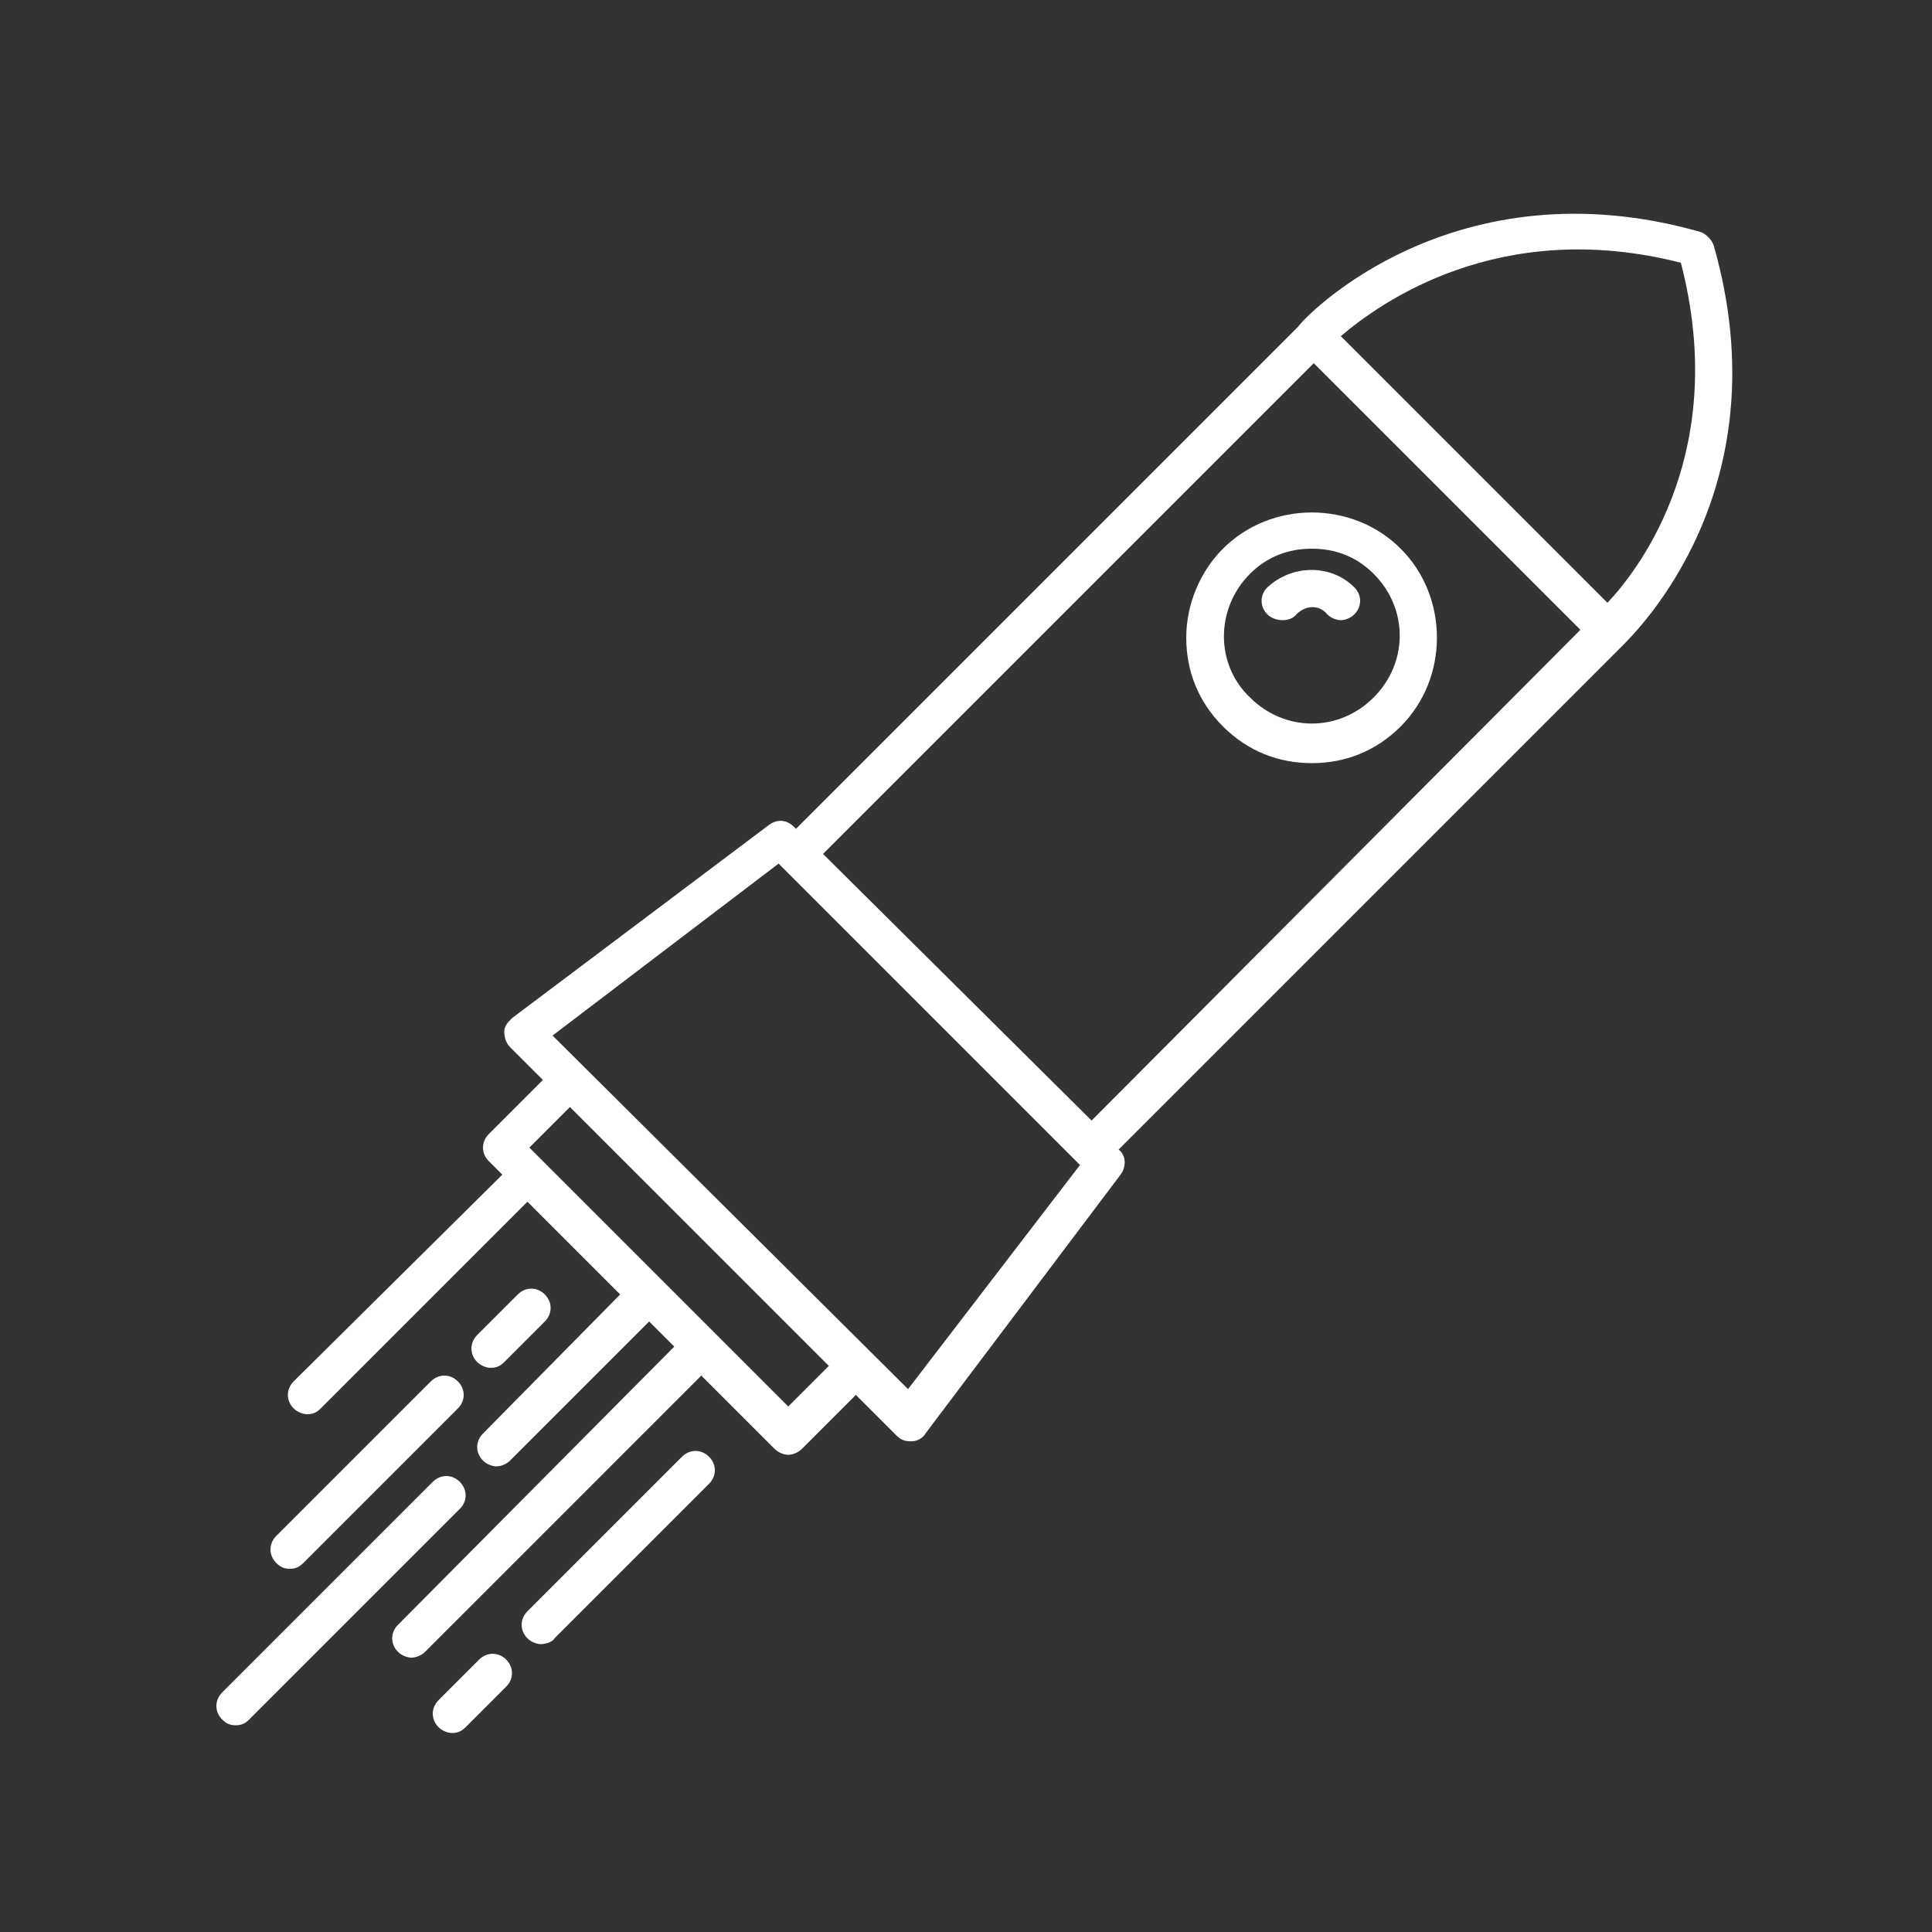 <svg xmlns="http://www.w3.org/2000/svg" xmlns:xlink="http://www.w3.org/1999/xlink" version="1.1" x="0px" y="0px" viewBox="0 0 100 100" fill="#ffffff" style="enable-background:new 0 0 100 100;" xml:space="preserve"><rect x="0" y="0" width="100" height="100" fill="#333333" stroke="none"/><path d="M25.4,70.8c0.3,0,0.5-0.1,0.7-0.3l2.1-2.1c0.4-0.4,0.4-1,0-1.4s-1-0.4-1.4,0l-2.1,2.1c-0.4,0.4-0.4,1,0,1.4  C24.9,70.7,25.2,70.8,25.4,70.8z"/><path d="M12.2,89.3c0.3,0,0.5-0.1,0.7-0.3l10.9-10.9c0.4-0.4,0.4-1,0-1.4s-1-0.4-1.4,0L11.5,87.6c-0.4,0.4-0.4,1,0,1.4  C11.7,89.2,11.9,89.3,12.2,89.3z"/><path d="M15.9,73.2c0.3,0,0.5-0.1,0.7-0.3l10.7-10.7l4.8,4.8c0,0,0,0,0,0L25,74.2c-0.4,0.4-0.4,1,0,1.4c0.2,0.2,0.5,0.3,0.7,0.3  s0.5-0.1,0.7-0.3l7.2-7.2c0,0,0,0,0,0l1.3,1.3L20.6,84.1c-0.4,0.4-0.4,1,0,1.4c0.2,0.2,0.5,0.3,0.7,0.3s0.5-0.1,0.7-0.3l14.3-14.3  l3.8,3.8c0.2,0.2,0.5,0.3,0.7,0.3s0.5-0.1,0.7-0.3l2.8-2.8l2.1,2.1c0.2,0.2,0.4,0.3,0.7,0.3c0,0,0,0,0.1,0c0.3,0,0.6-0.2,0.7-0.4  L58,60.8c0.3-0.4,0.3-1-0.1-1.3l0,0l26-26c0,0,0,0,0,0c0.8-0.8,8.4-8.2,4.8-20.8c-0.1-0.3-0.4-0.6-0.7-0.7  c-12.7-3.6-20.4,4.3-20.8,4.9l-26,26l-0.1-0.1c-0.4-0.4-0.9-0.4-1.3-0.1L26.5,52.7c-0.2,0.2-0.4,0.4-0.4,0.7s0.1,0.6,0.3,0.8  l1.7,1.7l-2.8,2.8c-0.4,0.4-0.4,1,0,1.4l0.7,0.7L15.2,71.5c-0.4,0.4-0.4,1,0,1.4C15.4,73.1,15.7,73.2,15.9,73.2z M87,13.6  c2.5,9.6-2,15.7-3.8,17.6L69.4,17.4C71.4,15.7,77.6,11.2,87,13.6z M68,18.8l13.8,13.8L56.5,58L42.6,44.2L68,18.8z M40.3,44.7  l15.6,15.6L47,71.9L28.6,53.6L40.3,44.7z M29.5,57.3l13.4,13.4l-2.1,2.1L27.4,59.4L29.5,57.3z"/><path d="M15,81.2c0.3,0,0.5-0.1,0.7-0.3l8-8c0.4-0.4,0.4-1,0-1.4s-1-0.4-1.4,0l-8,8c-0.4,0.4-0.4,1,0,1.4  C14.5,81.1,14.7,81.2,15,81.2z"/><path d="M23.4,89.7c0.3,0,0.5-0.1,0.7-0.3l2.1-2.1c0.4-0.4,0.4-1,0-1.4s-1-0.4-1.4,0L22.7,88c-0.4,0.4-0.4,1,0,1.4  C22.9,89.6,23.2,89.7,23.4,89.7z"/><path d="M28.7,84.8l8-8c0.4-0.4,0.4-1,0-1.4s-1-0.4-1.4,0l-8,8c-0.4,0.4-0.4,1,0,1.4c0.2,0.2,0.5,0.3,0.7,0.3S28.6,85,28.7,84.8z"/><path d="M63.3,37.6c1.3,1.3,2.9,1.9,4.6,1.9c1.7,0,3.3-0.6,4.6-1.9c2.5-2.5,2.5-6.7,0-9.2c-2.5-2.5-6.7-2.5-9.2,0  c-1.2,1.2-1.9,2.9-1.9,4.6S62,36.3,63.3,37.6z M64.7,29.7c0.9-0.9,2-1.3,3.2-1.3c1.2,0,2.3,0.4,3.2,1.3c1.8,1.8,1.8,4.6,0,6.4  c-1.8,1.8-4.6,1.8-6.4,0C62.9,34.4,62.9,31.5,64.7,29.7z"/><path d="M67.1,31.8c0.5-0.5,1.2-0.5,1.6,0c0.2,0.2,0.5,0.3,0.7,0.3s0.5-0.1,0.7-0.3c0.4-0.4,0.4-1,0-1.4c-1.2-1.2-3.2-1.2-4.5,0  c-0.4,0.4-0.4,1,0,1.4S66.8,32.2,67.1,31.8z"/></svg>